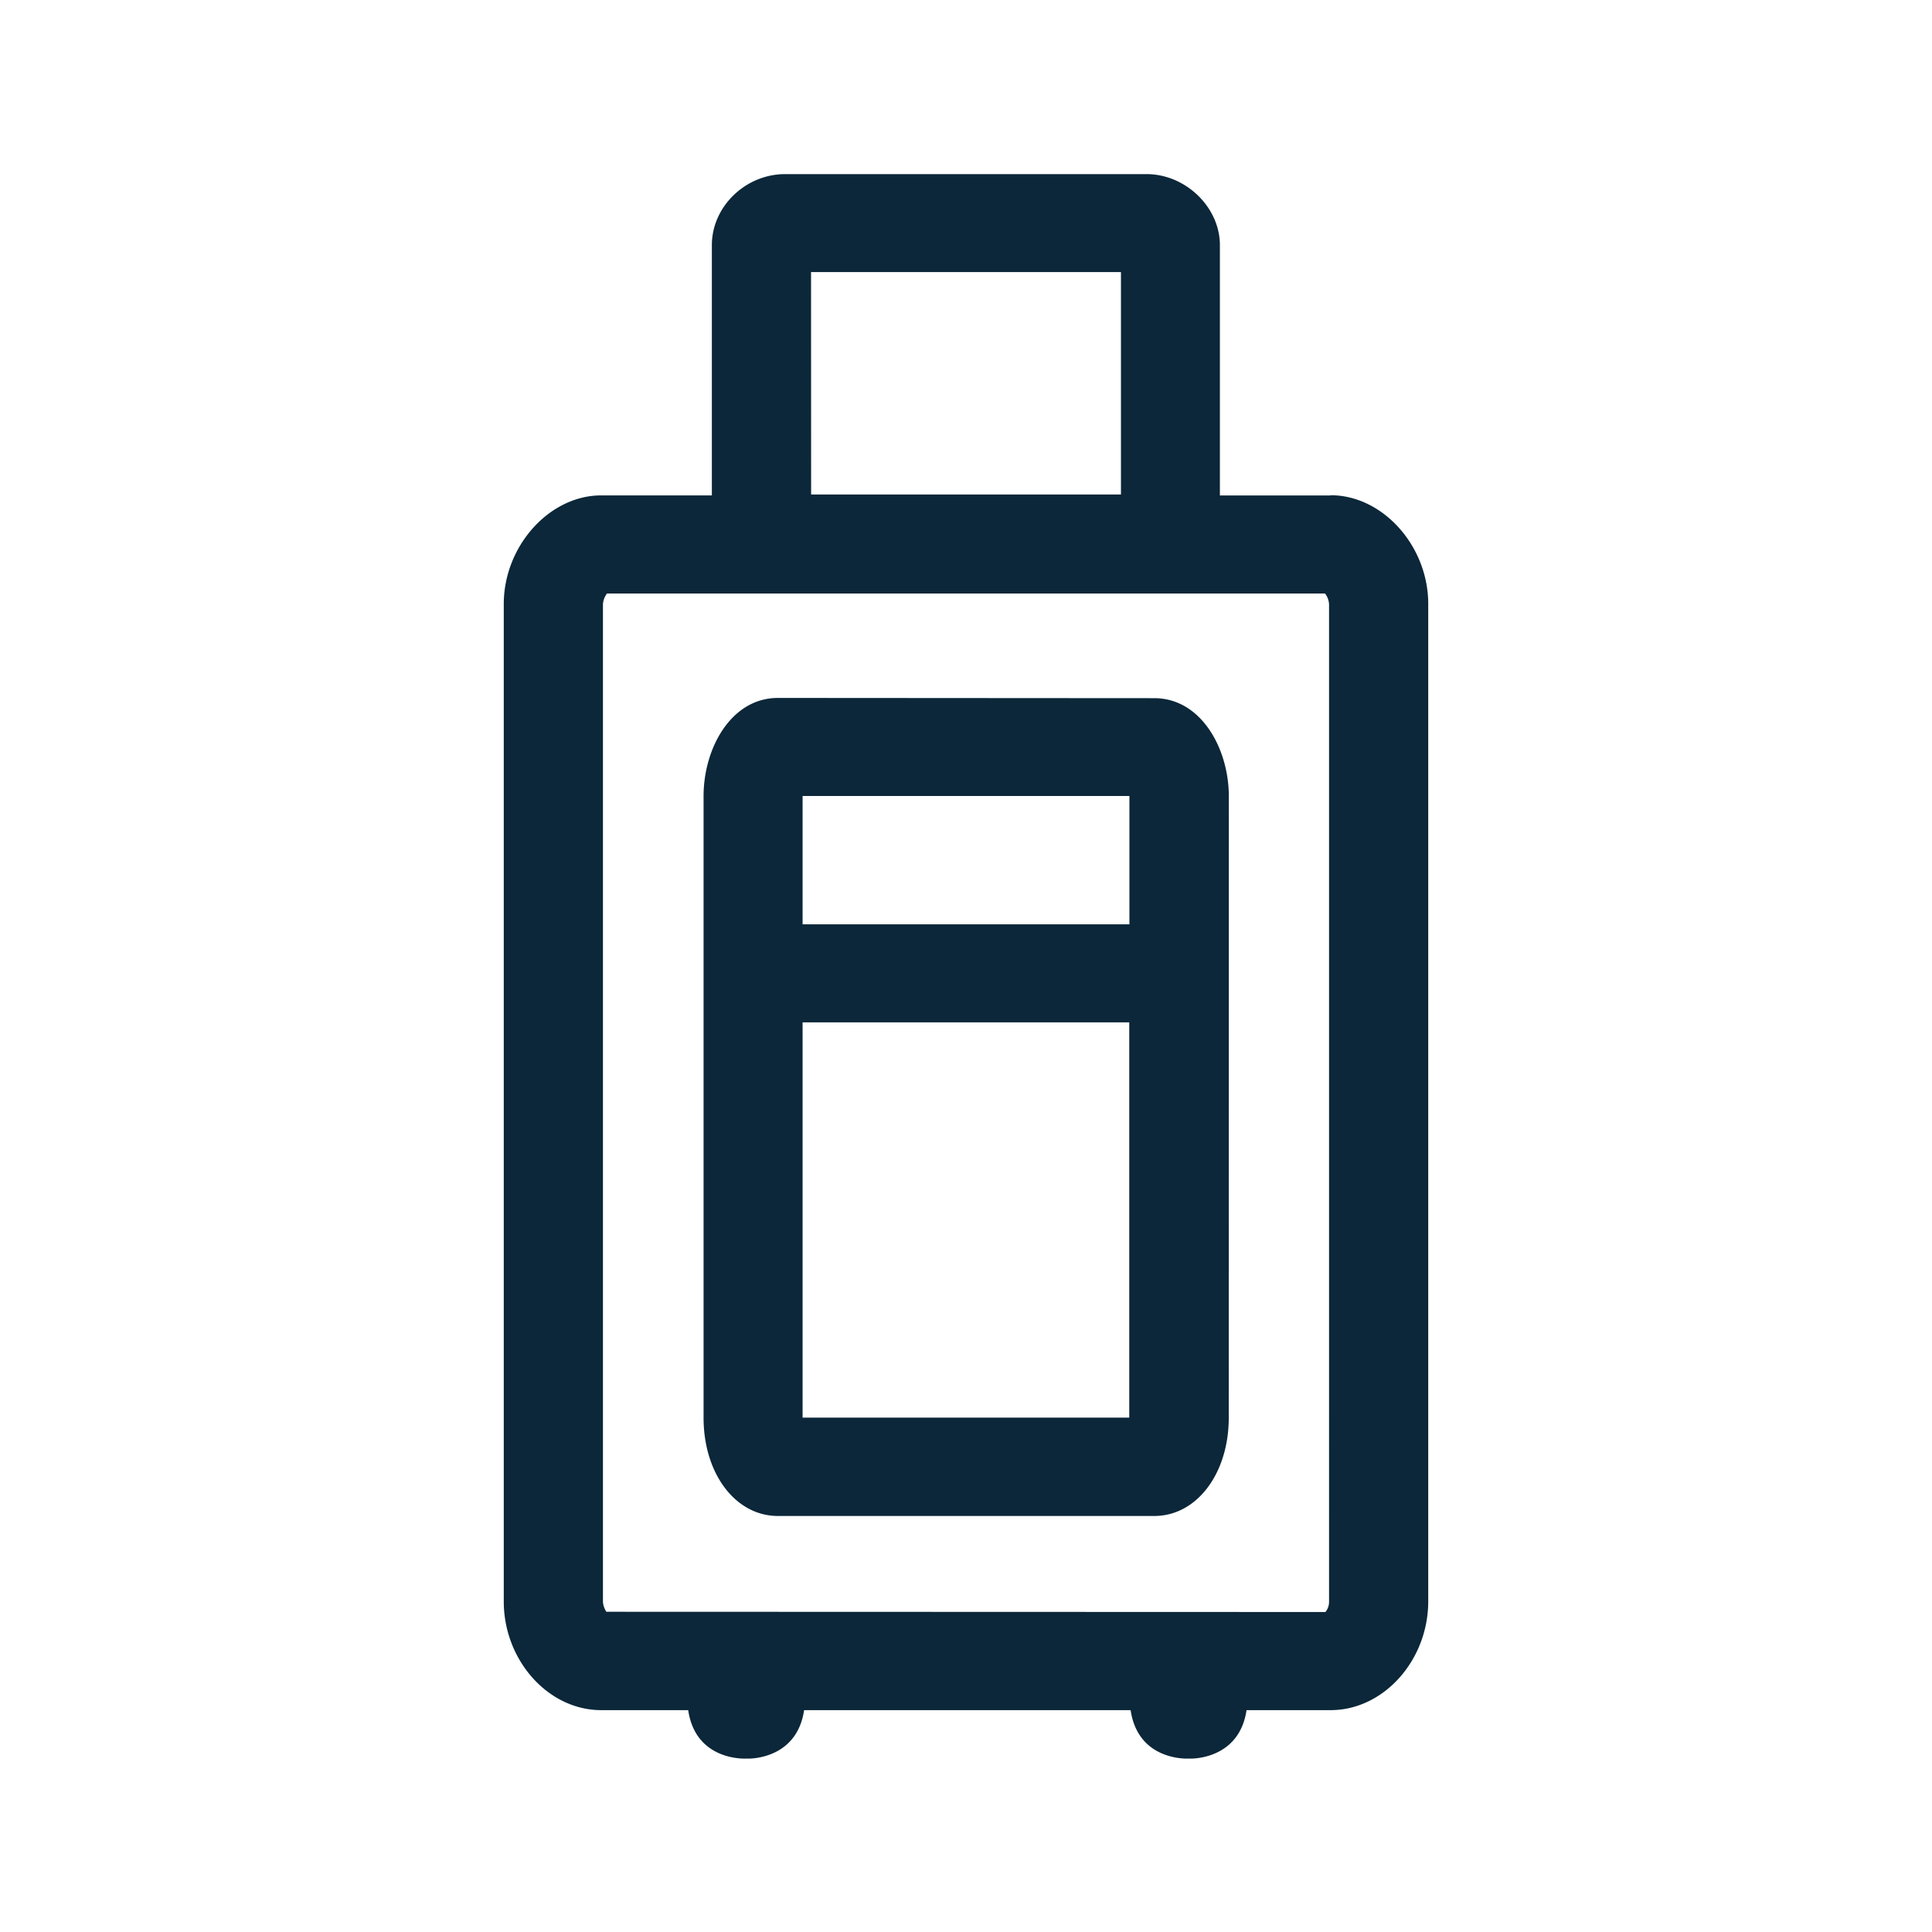 <svg xmlns="http://www.w3.org/2000/svg" width="24" height="24" fill="none"><path fill="#0B2739" d="M16.53 6.152c.647 0 1.212.63 1.212 1.35v12.39c0 .733-.554 1.352-1.212 1.352h-1.045c-.081.546-.558.6-.686.602h-.068c-.134-.003-.605-.053-.686-.602H9.989c-.081.546-.557.6-.686.602h-.067c-.135-.003-.606-.053-.687-.602H7.468c-.658 0-1.21-.619-1.21-1.35V7.504c0-.72.566-1.35 1.21-1.35h1.375V3.045c0-.479.418-.882.91-.882h4.49c.486 0 .911.412.911.882v3.11h1.376zm-6.454-.009h3.849V3.38h-3.85zm6.434 1.362a.24.24 0 0 0-.05-.132H7.54a.25.25 0 0 0-.05.132V19.89c0 .056.026.107.042.132l8.933.003a.2.2 0 0 0 .045-.132zM14.028 12.7v4.91H9.97v-4.91zM9.97 9.888h4.06v1.594h-4.06zm5.295.006c0-.6-.348-1.221-.925-1.221L9.664 8.67c-.58 0-.924.622-.924 1.221v7.72c0 .697.397 1.221.924 1.221h4.675c.527 0 .925-.526.925-1.221z"/></svg>